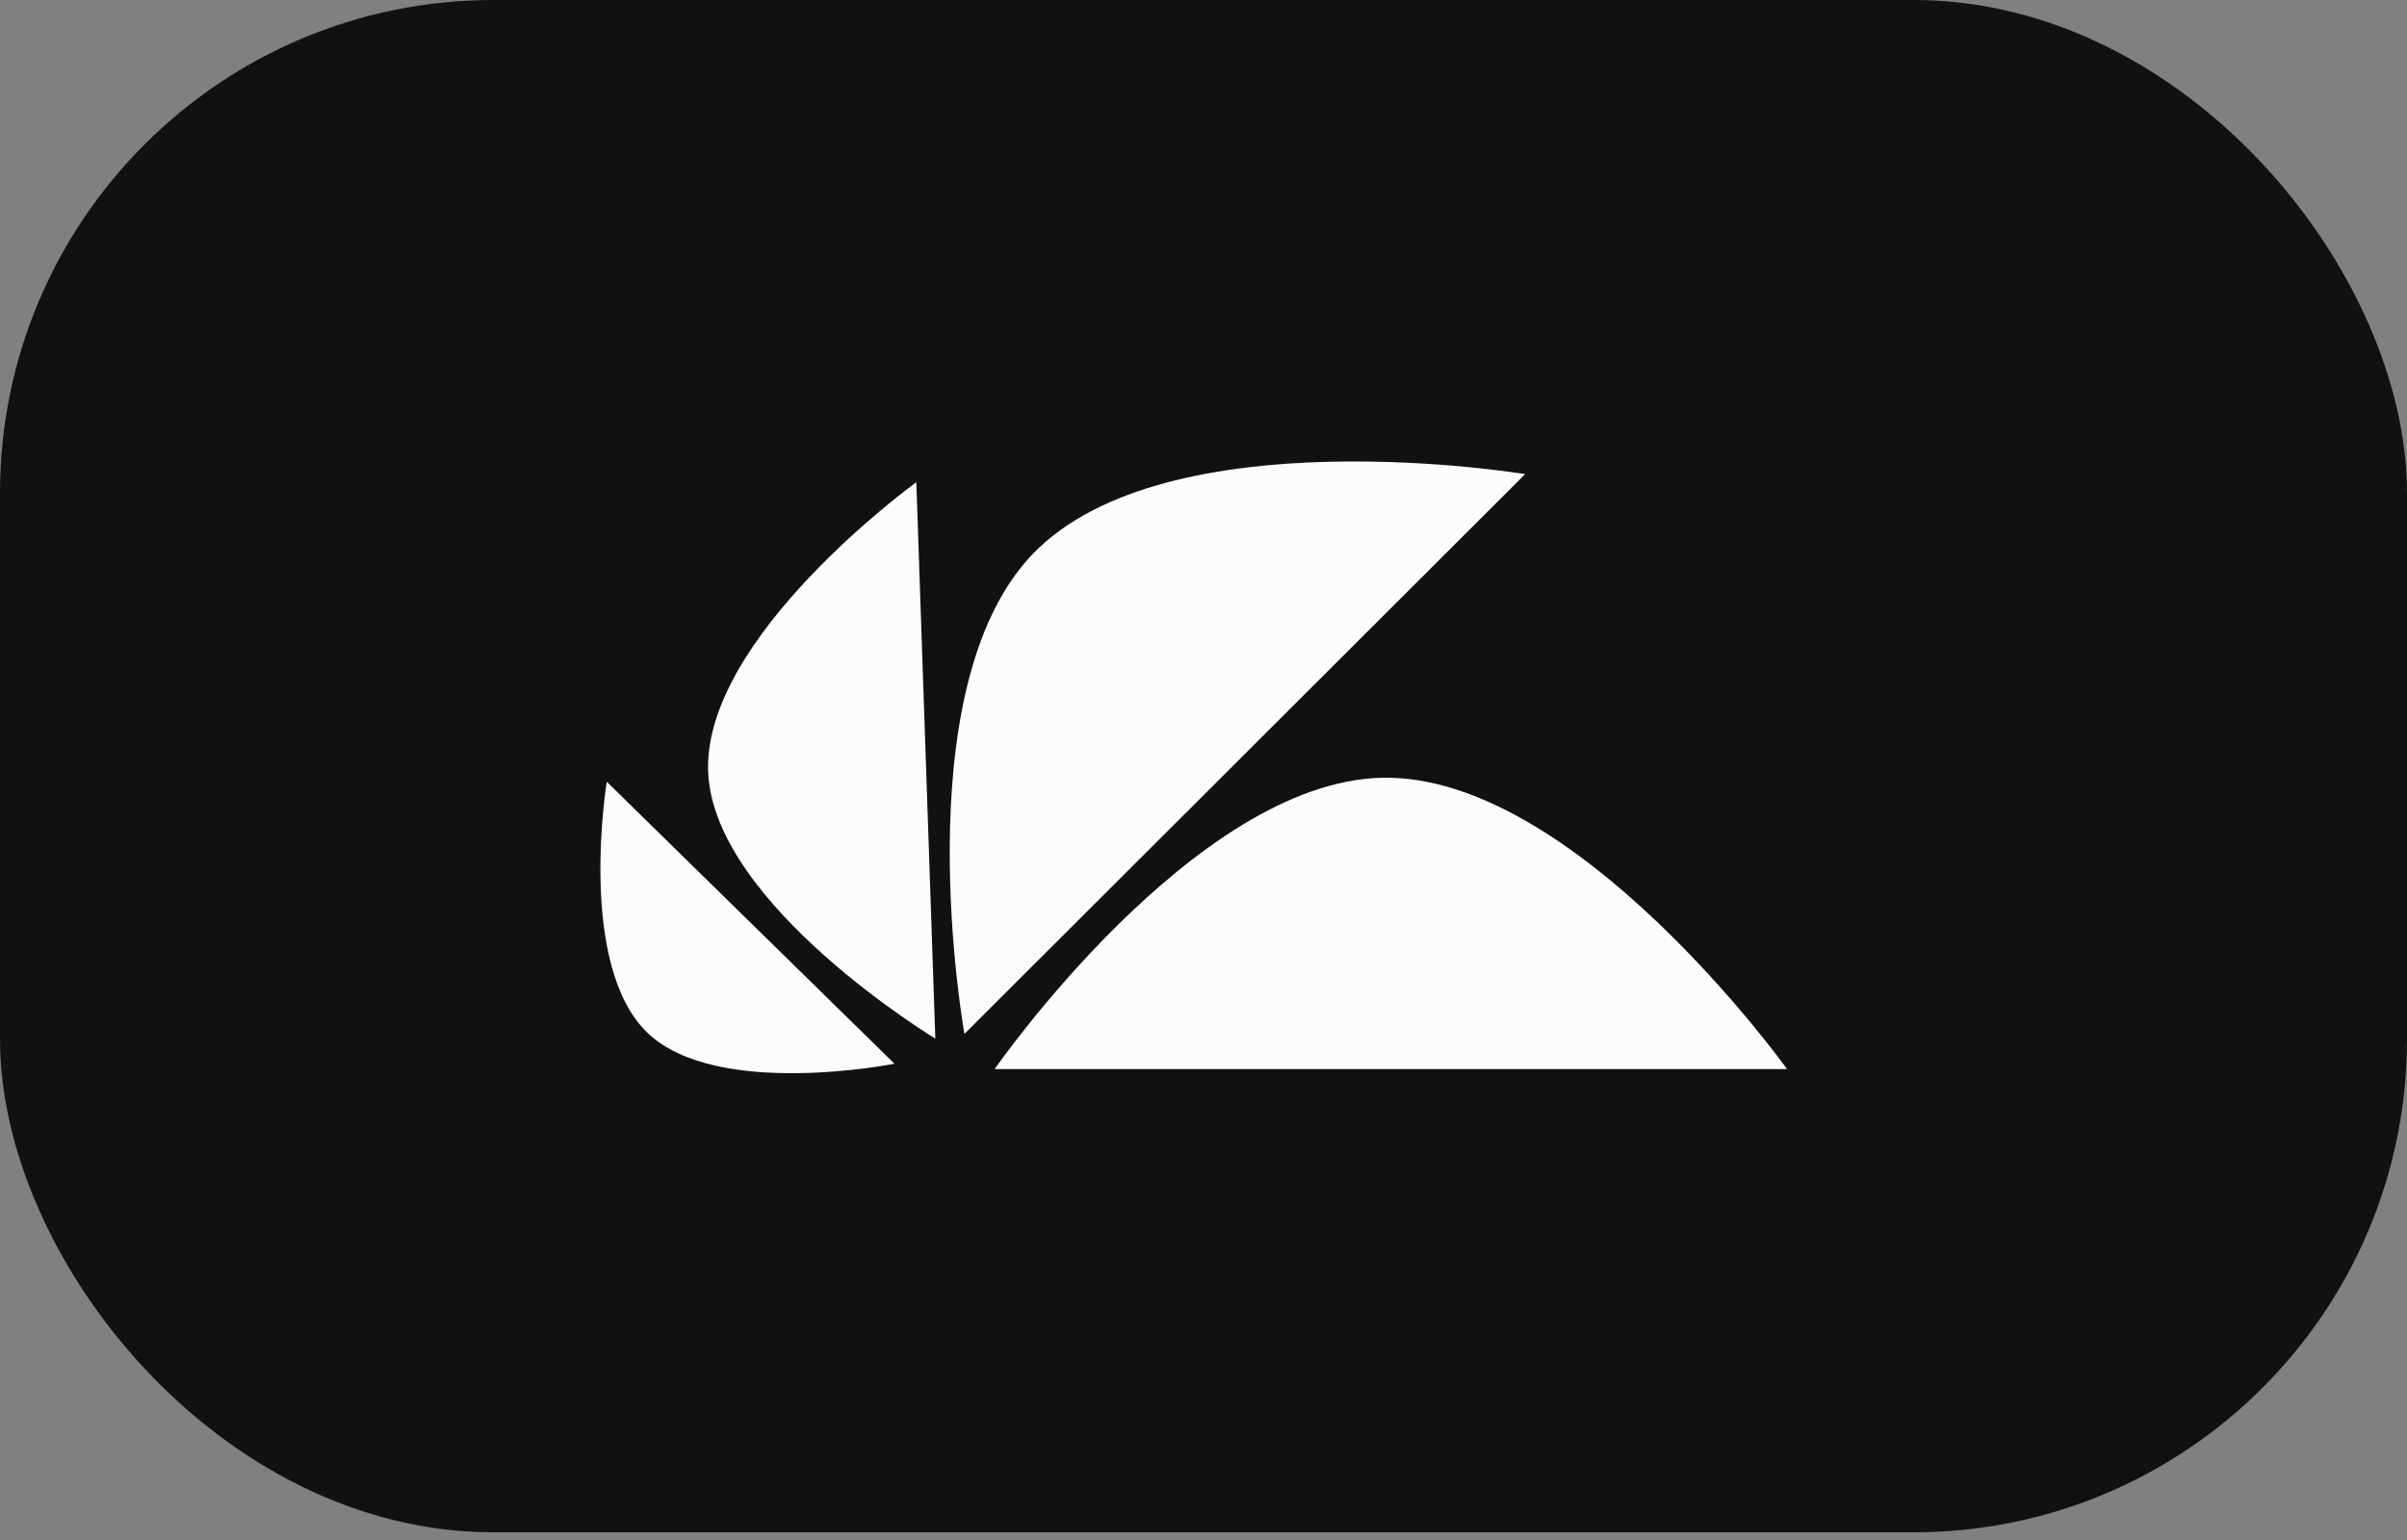 <svg width="200" height="128" viewBox="0 0 200 128" fill="none" xmlns="http://www.w3.org/2000/svg">
<rect x="0" y="0" width="200" height="128" fill="#808080" stroke="none"/>
<rect width="200" height="127.361" rx="41" fill="#111111"/>
<path d="M114.84 64.645C130.915 64.308 148.488 88.859 148.488 88.859H82.644C82.644 88.859 99.224 64.972 114.84 64.645Z" fill="#FCFCFC"/>
<path d="M85.809 46.049C96.946 34.452 126.728 39.408 126.728 39.408L80.137 85.933C80.137 85.933 74.99 57.315 85.809 46.049Z" fill="#FCFCFC"/>
<path d="M58.851 64.332C58.213 53.05 76.138 40.081 76.138 40.081L77.718 86.326C77.718 86.326 59.47 75.291 58.851 64.332Z" fill="#FCFCFC"/>
<path d="M53.861 85.902C47.902 80.304 50.416 64.976 50.416 64.976L74.324 88.414C74.324 88.414 59.649 91.34 53.861 85.902Z" fill="#FCFCFC"/>
</svg>
